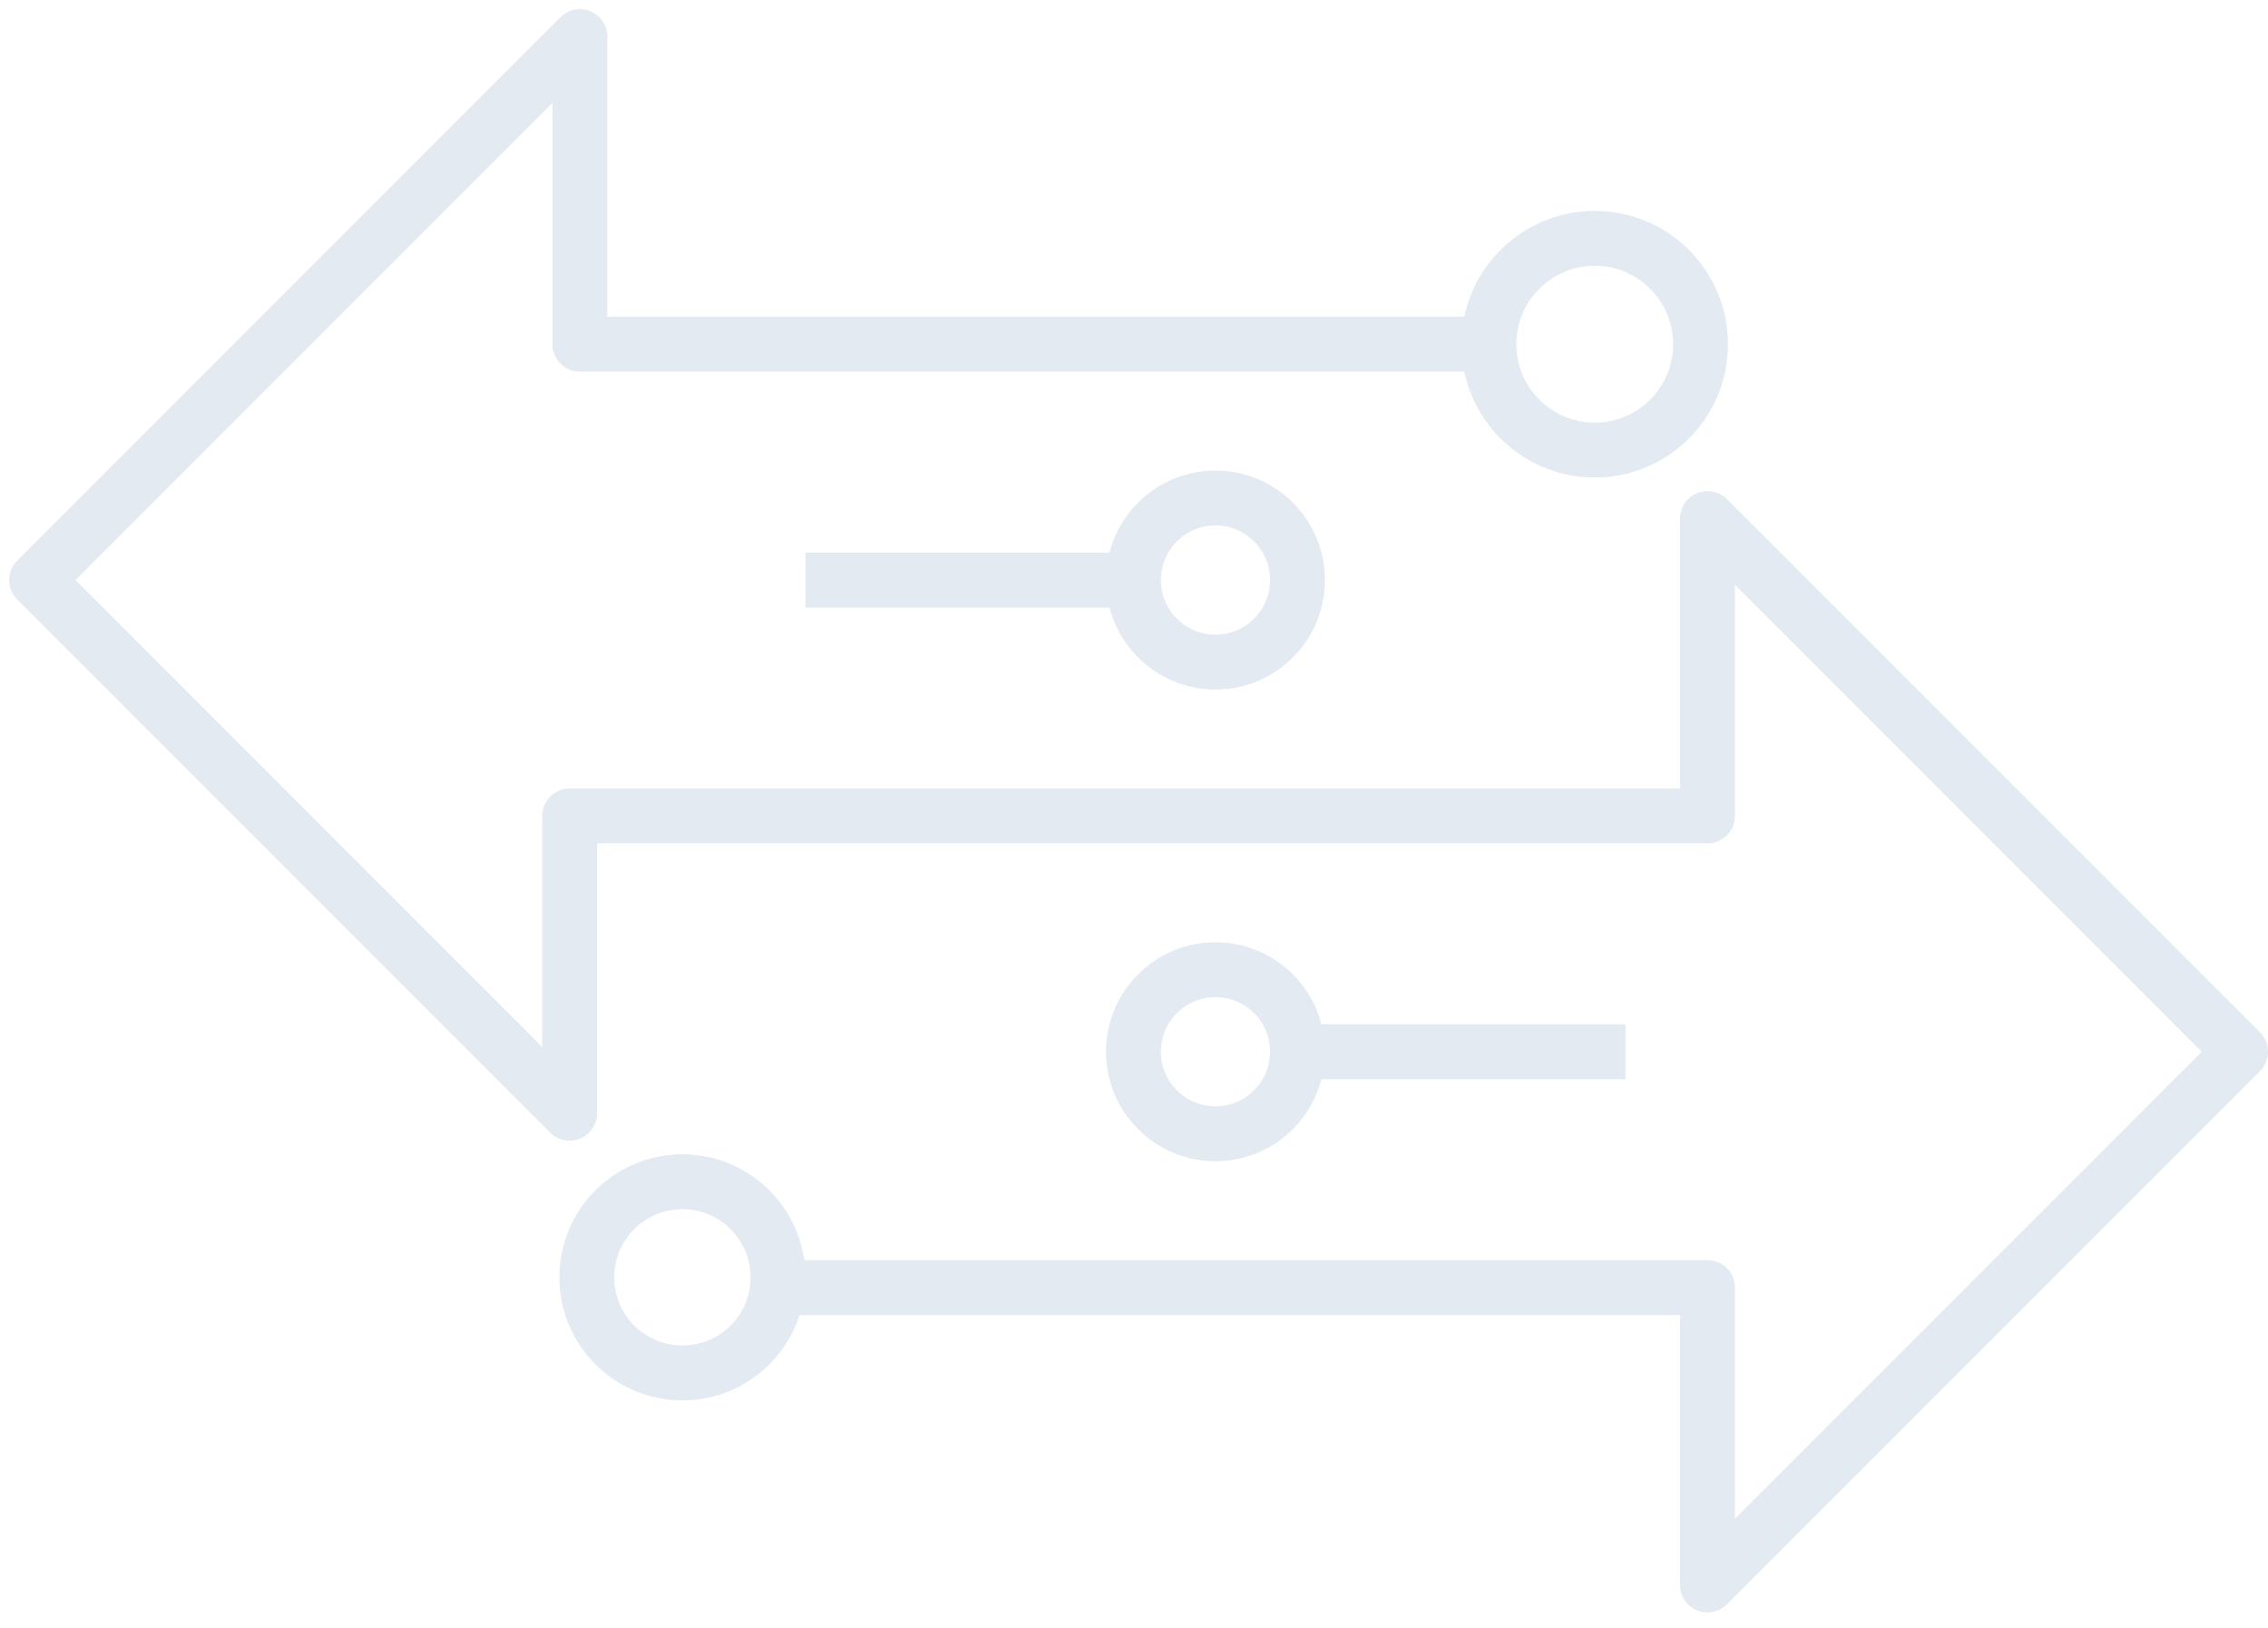 <svg width="124" height="89" viewBox="0 0 124 89" fill="none" xmlns="http://www.w3.org/2000/svg">
<path d="M70.377 57.486H88.872" stroke="#E4EAF1" stroke-width="3" stroke-linejoin="round"/>
<circle cx="87.19" cy="18.814" r="5.786" stroke="#E4EAF1" stroke-width="3" stroke-linejoin="round"/>
<circle cx="66.454" cy="31.704" r="4.484" stroke="#E4EAF1" stroke-width="3" stroke-linejoin="round"/>
<circle cx="66.454" cy="57.486" r="4.484" stroke="#E4EAF1" stroke-width="3" stroke-linejoin="round"/>
<path d="M62.531 31.705H44.035" stroke="#E4EAF1" stroke-width="3" stroke-linejoin="round"/>
<circle cx="37.31" cy="69.816" r="5.226" stroke="#E4EAF1" stroke-width="3" stroke-linejoin="round"/>
<path d="M80.465 18.814H31.705V2L2 31.705L31.144 60.849V44.595H93.356V28.342L122.5 57.486L93.356 86.63V70.377H43.474" stroke="#E4EAF1" stroke-width="3" stroke-linejoin="round"/>
</svg>
